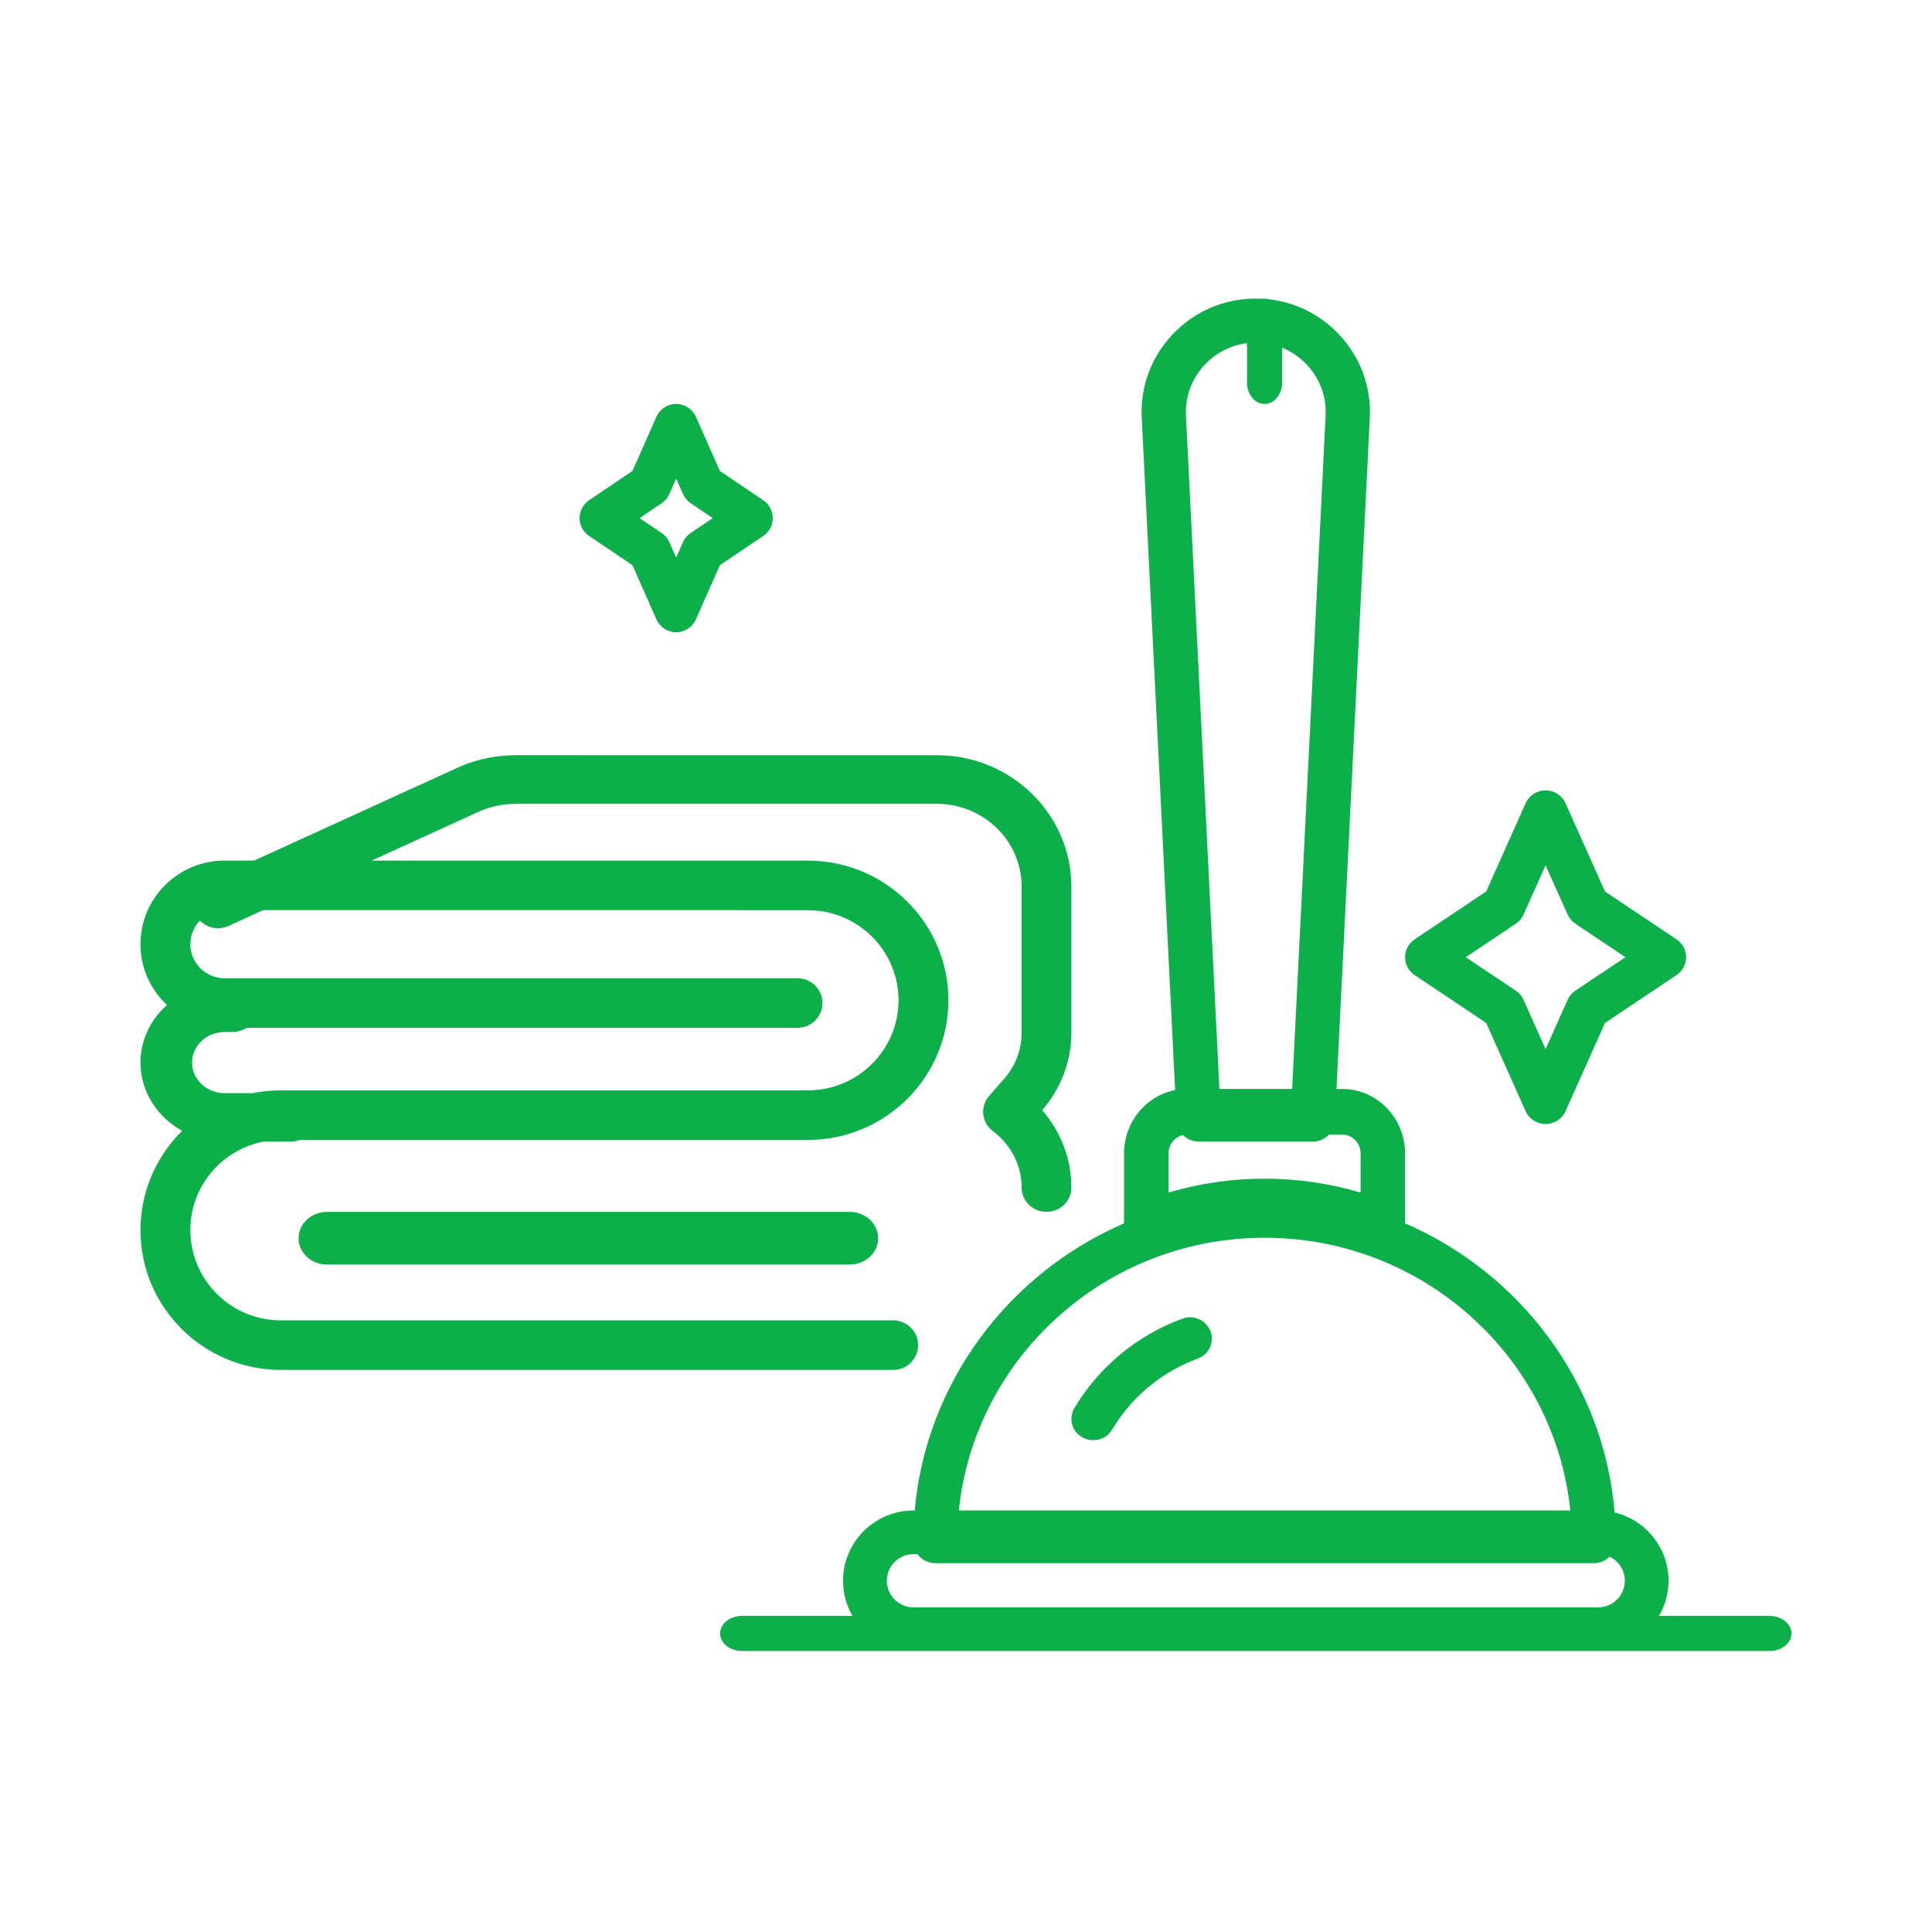 <svg height="110" viewBox="0 0 110 110" width="110" xmlns="http://www.w3.org/2000/svg"><g fill="none" fill-rule="evenodd"><path d="m0 0h110v110h-110z" fill="#fafafa" opacity="0"/><path d="m72 17c.091 0 .18.015.264.043 1.503.173 2.883.856 3.944 1.968 1.239 1.296 1.872 2.994 1.783 4.783l-1.898 38.207h.333c1.97 0 3.573 1.647 3.573 3.674l.001 3.977c6.572 2.845 11.31 9.084 11.93 16.461 1.759.424 3.069 2.006 3.069 3.889 0 .728-.196 1.411-.538 2l6.286-0c.691 0 1.252.448 1.252 1.001s-.561.999-1.252.999h-58.498c-.691 0-1.25-.447-1.25-.999s.559-1.001 1.25-1.001l6.288 0c-.342-.588-.538-1.272-.538-2 0-2.206 1.8-4.001 4.011-4.001l.067.001c.658-7.329 5.382-13.519 11.921-16.35l-0-3.977c0-1.793 1.255-3.289 2.909-3.61l-1.901-38.27c-.089-1.787.543-3.485 1.783-4.783 1.239-1.296 2.911-2.011 4.709-2.011.124 0 .248.003.371.01.041-.007.084-.01.128-.01zm-19.764 71.485-.224-.001c-.839 0-1.519.68-1.519 1.516s.681 1.516 1.519 1.516h38.977c.839 0 1.522-.68 1.522-1.516 0-.604-.356-1.126-.871-1.37-.234.231-.547.369-.892.369h-37.497c-.418 0-.789-.203-1.016-.515zm19.765-18.013c-9.046 0-16.512 6.819-17.408 15.528h34.815c-.896-8.709-8.36-15.528-17.407-15.528zm-3.082 5.313c.243.627-.079 1.328-.723 1.566-2.043.755-3.775 2.19-4.873 4.043-.23.389-.648.606-1.078.606-.213 0-.426-.052-.623-.163-.595-.337-.798-1.079-.454-1.66 1.385-2.336 3.569-4.147 6.147-5.098.641-.24 1.36.079 1.605.706zm-15.573-32.786c4.22 0 7.654 3.356 7.654 7.481v8.322c0 1.615-.591 3.179-1.665 4.406 1.068 1.219 1.665 2.776 1.665 4.407 0 .764-.634 1.384-1.416 1.384s-1.416-.62-1.416-1.384c0-1.183-.53-2.3-1.454-3.064l-.236-.195c-.289-.238-.468-.578-.498-.945-.03-.367.091-.731.336-1.011l.866-.989c.636-.726.985-1.653.985-2.609v-8.322c0-2.599-2.163-4.713-4.822-4.713h-23.968c-.691 0-1.365.133-2.001.395l-6.217 2.837h24.841c4.411 0 7.999 3.567 7.999 7.952 0 4.384-3.589 7.952-7.999 7.952l-28.929 0c-.167.062-.349.096-.54.096l-1.529-.001c-2.37.462-4.164 2.543-4.164 5.033 0 2.844 2.314 5.145 5.159 5.145h34.857c.784 0 1.42.632 1.42 1.411 0 .779-.636 1.411-1.42 1.411h-34.857c-4.41 0-7.998-3.567-7.998-7.952 0-2.215.909-4.219 2.374-5.663-1.419-.781-2.374-2.231-2.374-3.886 0-1.29.58-2.455 1.508-3.276-.928-.868-1.508-2.1-1.508-3.464 0-2.625 2.148-4.76 4.788-4.76h1.682l11.731-5.355c.015-.007.029-.013.044-.019.996-.415 2.05-.625 3.133-.625zm-4.965 26c.894 0 1.618.672 1.618 1.5s-.725 1.5-1.618 1.5h-29.763c-.894 0-1.618-.672-1.618-1.5s.725-1.5 1.618-1.5zm28.045-4.396-.762.001c-.23.243-.557.395-.917.395h-6.493c-.349 0-.666-.142-.895-.372-.472.1-.826.531-.826 1.046v2.222c1.793-.524 3.625-.787 5.467-.787s3.674.263 5.467.787v-2.222c0-.59-.467-1.07-1.04-1.07zm11.573-19.604c.492 0 .938.287 1.136.732l2.246 5.024 4.074 2.726c.341.228.545.61.545 1.018 0 .409-.204.789-.545 1.018l-4.074 2.726-2.246 5.025c-.198.444-.644.731-1.136.731-.49 0-.936-.287-1.136-.731l-2.244-5.025-4.074-2.726c-.341-.228-.546-.609-.546-1.018 0-.407.205-.789.546-1.018l4.074-2.726 2.244-5.024c.199-.446.645-.732 1.136-.732zm-41.999 6.823-31.021-.001-1.965.898c-.567.259-1.221.119-1.629-.303-.339.347-.547.822-.547 1.343 0 1.068.874 1.938 1.949 1.938h32.621c.784 0 1.42.632 1.42 1.411 0 .779-.636 1.411-1.42 1.411l-31.37.001c-.235.151-.52.239-.826.239h-.426c-1.02 0-1.85.78-1.85 1.74s.83 1.74 1.85 1.74l1.622-.001c.514-.104 1.046-.158 1.59-.158h30.002c2.845 0 5.159-2.301 5.159-5.129 0-2.828-2.314-5.129-5.159-5.129zm22.616-31.081c-.758.793-1.146 1.834-1.092 2.927l1.904 38.331h4.142l1.905-38.331c.054-1.093-.335-2.134-1.093-2.928-.398-.415-.867-.733-1.382-.941l-.001 1.982c0 .673-.448 1.219-1 1.219s-1-.546-1-1.219l.001-2.241c-.909.112-1.741.529-2.384 1.202zm19.383 28.524-1.253 2.807c-.095.21-.248.39-.44.521l-2.849 1.906 2.849 1.907c.192.129.346.309.44.521l1.253 2.806 1.255-2.806c.095-.211.247-.392.44-.521l2.849-1.907-2.849-1.906c-.194-.131-.346-.311-.44-.521zm-49.5-26.266c.486 0 .926.286 1.123.73l1.367 3.087 2.47 1.666c.337.228.54.609.54 1.016 0 .406-.203.787-.54 1.015l-2.47 1.666-1.367 3.089c-.197.443-.637.73-1.123.73s-.926-.287-1.123-.73l-1.368-3.089-2.47-1.666c-.336-.229-.539-.609-.539-1.015 0-.408.203-.787.539-1.016l2.47-1.666 1.368-3.089c.197-.443.637-.729 1.123-.729zm0 4.254-.389.876c-.094.211-.244.391-.435.519l-1.259.851 1.259.849c.191.129.342.309.435.519l.389.876.387-.876c.094-.211.244-.391.435-.519l1.259-.849-1.259-.851c-.191-.129-.342-.309-.435-.519z" fill="#0daf4b"/></g></svg>